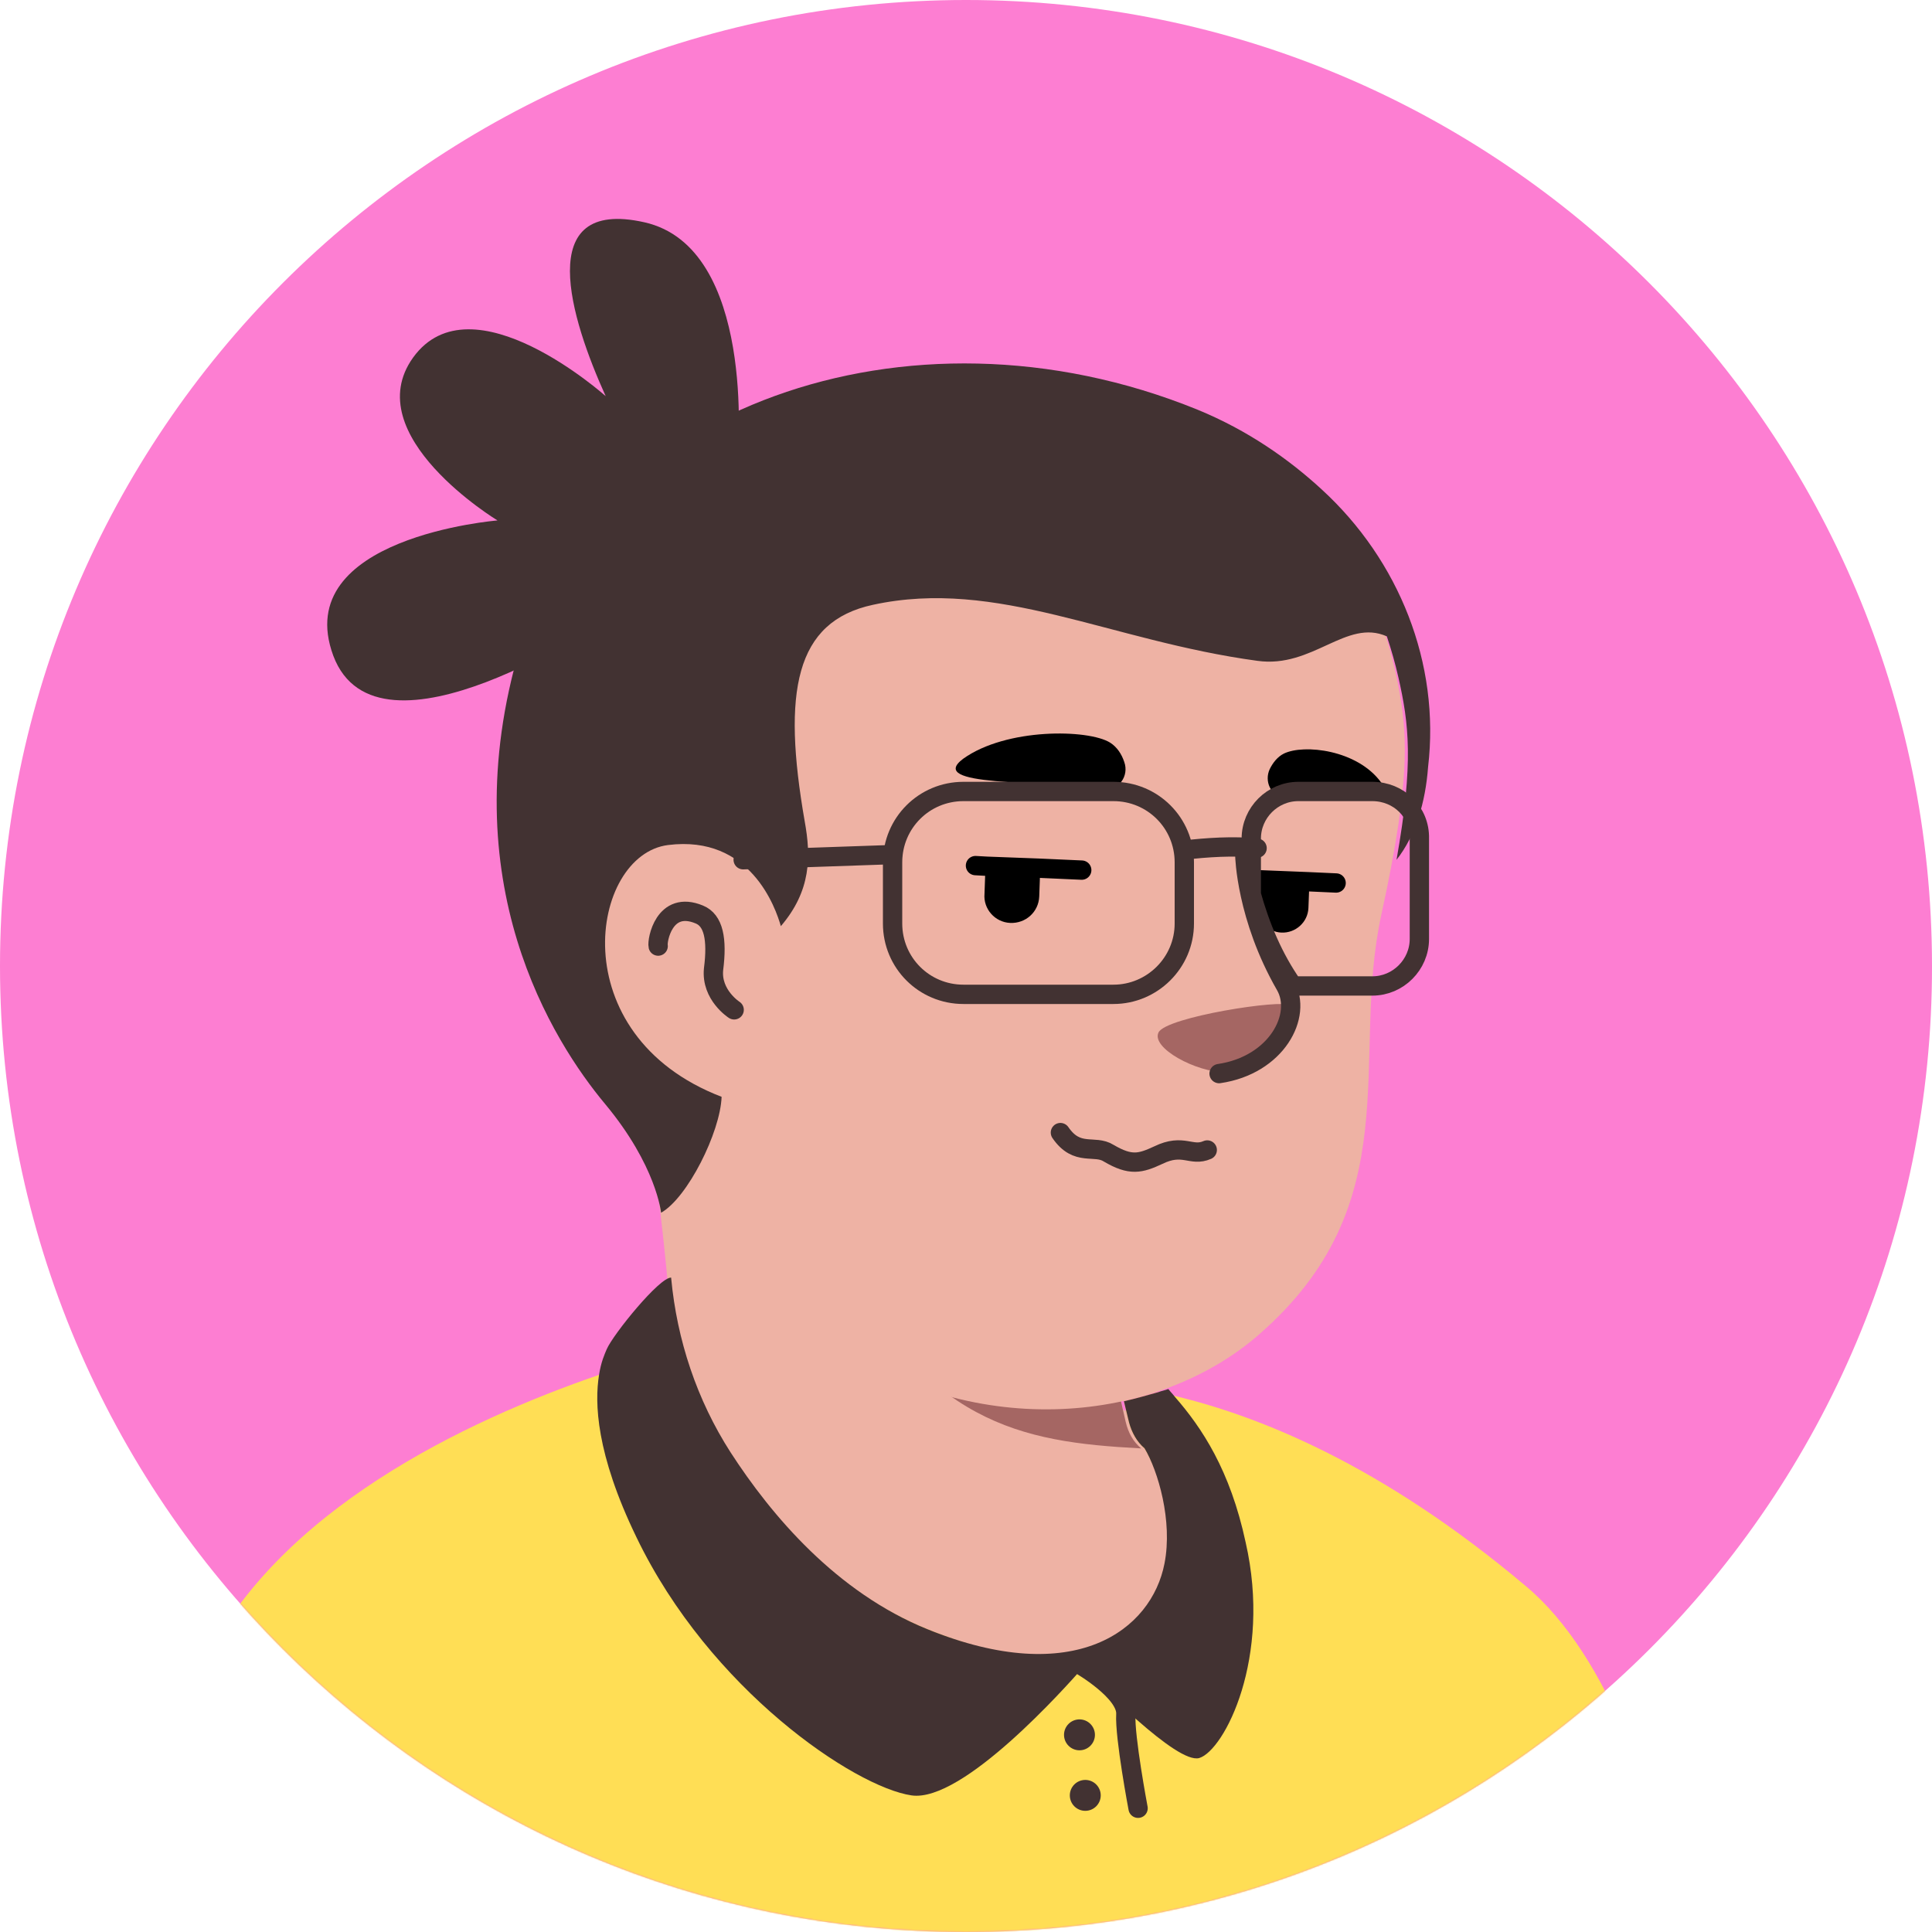 <svg width="1300" height="1300" viewBox="0 0 1300 1300" fill="none" xmlns="http://www.w3.org/2000/svg">
<path d="M650 1300C290.71 1300 0 1008.86 0 650C0 290.71 291.141 0 650 0C1009.29 0 1300 291.141 1300 650C1300.43 1009.29 1009.29 1300 650 1300Z" fill="#FD7ED2"/>
<mask id="mask0_410_879" style="mask-type:alpha" maskUnits="userSpaceOnUse" x="0" y="0" width="1301" height="1300">
<path d="M650 1300C290.71 1300 0 1008.86 0 650C0 290.71 291.141 0 650 0C1009.29 0 1300 291.141 1300 650C1300.43 1009.29 1009.29 1300 650 1300Z" fill="#F7C0B5"/>
</mask>
<g mask="url(#mask0_410_879)">
<path d="M1012.26 1197.33C1009.23 1199.5 1005.76 1201.66 1002.73 1203.83C999.265 1206 996.231 1208.16 992.764 1209.9C989.731 1211.63 987.131 1213.36 984.098 1215.1C983.664 1215.53 983.231 1215.53 982.798 1215.96C972.831 1222.03 962.431 1227.66 952.031 1232.86C948.998 1234.6 945.531 1236.33 942.498 1237.63C942.498 1237.63 942.065 1238.06 941.631 1238.06C938.165 1239.8 934.698 1241.53 931.231 1243.26C924.298 1246.73 916.931 1249.76 909.998 1252.8C906.531 1254.53 902.631 1255.83 899.165 1257.13C895.698 1258.43 891.798 1260.16 888.331 1261.46C884.865 1262.76 880.965 1264.5 877.498 1265.8C877.498 1265.8 877.498 1265.8 877.065 1265.8C873.598 1267.1 869.698 1268.4 866.231 1269.7C858.431 1272.3 850.198 1274.9 842.398 1277.5C839.798 1278.36 836.765 1279.23 834.165 1280.1C825.931 1282.7 817.698 1284.86 809.465 1286.6C806.431 1287.46 803.398 1287.9 799.931 1288.76C792.131 1290.5 783.898 1292.23 776.098 1293.96C774.365 1294.4 773.065 1294.4 771.331 1294.83C768.731 1295.26 765.698 1295.7 763.098 1296.13C759.198 1296.56 755.731 1297.43 751.831 1297.86C750.098 1298.3 748.365 1298.3 746.631 1298.73C744.465 1299.16 741.865 1299.6 739.265 1299.6C732.331 1300.46 724.965 1301.33 718.031 1302.2C715.865 1302.63 713.265 1302.63 711.098 1303.06H710.665C707.631 1303.5 704.598 1303.5 701.565 1303.93C698.531 1304.36 695.498 1304.36 692.465 1304.36C690.731 1304.36 688.565 1304.8 686.831 1304.8C683.365 1304.8 680.331 1305.23 677.298 1305.23C672.965 1305.23 669.065 1305.66 664.731 1305.66C660.398 1305.66 656.498 1305.66 652.165 1305.66C649.131 1305.66 646.098 1305.66 643.065 1305.66C460.631 1303.06 295.965 1225.5 178.965 1102.43C178.965 1102.43 178.965 1102 178.531 1102C191.965 1075.56 241.798 1027.9 293.798 988.465C359.665 938.632 452.831 907.865 452.831 907.865C452.831 907.865 513.931 897.898 740.565 945.132C913.465 981.532 987.131 1129.3 1012.26 1197.33Z" fill="#EEB2A4"/>
<path d="M788.664 1065.16C779.564 1109.8 720.631 1136.23 621.397 1096.36C499.631 1046.96 452.831 907.865 452.831 907.865C446.331 808.198 431.164 722.832 431.164 722.832C571.997 710.698 738.397 875.365 738.397 875.365L757.464 956.832C759.197 963.765 762.664 969.832 767.864 974.165C776.964 989.765 794.731 1036.56 788.664 1065.16Z" fill="#EEB2A4"/>
<path d="M767.865 974.599C685.099 970.265 623.999 958.132 558.565 840.699C614.032 889.665 679.465 908.299 748.365 916.965L757.465 956.832C759.199 964.198 762.665 970.265 767.865 974.599Z" fill="#A56663"/>
<path d="M939.031 452.432C946.831 488.832 950.731 518.298 929.498 615.365C908.264 712.432 948.998 809.498 846.731 898.332C777.831 958.132 657.364 969.398 561.164 903.965C528.665 881.865 498.764 851.098 474.498 810.798C455.431 779.165 433.331 749.265 408.631 721.965C374.398 684.698 333.231 609.732 353.598 477.132C386.531 261.332 600.164 236.632 726.264 260.465C852.364 284.298 917.798 356.232 939.031 452.432Z" fill="#EEB2A4"/>
<path d="M524.332 621.865C524.332 621.865 510.899 556.865 447.632 564.665C393.032 571.598 373.965 702.465 497.899 738.865" fill="#EEB2A4"/>
<path d="M493.999 679.498C493.999 679.498 478.399 669.532 480.133 652.198C482.733 631.832 480.133 619.265 470.599 615.365C446.766 605.398 441.999 633.132 442.866 636.598" stroke="#423232" stroke-width="13" stroke-miterlimit="10" stroke-linecap="round" stroke-linejoin="round"/>
<path d="M824.629 721.532C824.629 721.532 841.096 722.398 856.696 703.765C865.363 693.365 872.729 680.365 867.963 676.465C863.196 672.132 784.763 684.265 779.563 694.665C774.363 705.065 804.696 721.532 824.629 721.532Z" fill="#A56663"/>
<path d="M837.629 575.932C837.629 575.932 838.496 617.098 864.929 663.032C876.629 683.398 858.863 716.765 820.296 722.398" stroke="#423232" stroke-width="13" stroke-miterlimit="10" stroke-linecap="round" stroke-linejoin="round"/>
<path d="M1158.82 1466.34H63.356C63.356 1466.34 68.123 1264.41 135.723 1121.84C185.556 1016.11 313.823 955.873 403.09 925.106C423.023 918.173 441.223 912.973 455.956 909.073C460.723 922.073 508.823 1049.47 624.09 1096.27C723.323 1136.57 782.256 1109.71 791.356 1065.07C796.99 1036.47 779.223 989.673 770.123 974.506C764.923 970.173 761.456 963.673 759.723 957.173L756.256 942.873C764.056 941.14 771.423 938.973 779.223 936.806C783.123 937.673 787.023 938.54 790.923 939.406C846.823 952.84 929.59 985.34 1026.66 1067.24C1138.89 1160.84 1158.82 1466.34 1158.82 1466.34Z" fill="#FFDE55"/>
<path d="M806.956 1182.94C791.79 1187.27 738.923 1132.24 728.09 1122.71C718.123 1133.97 647.923 1213.27 613.256 1208.07C575.123 1202.44 477.623 1137.01 428.223 1034.31C400.923 977.973 400.056 943.74 403.09 925.106C404.39 916.44 406.99 910.806 408.29 907.773C412.623 897.806 443.823 859.24 451.623 859.673V860.106C455.523 901.706 468.956 942.006 491.49 977.106C519.223 1020.01 562.99 1071.57 624.09 1096.27C723.323 1136.57 774.89 1096.71 783.556 1052.07C789.19 1023.47 779.223 989.673 770.123 974.506C764.923 970.173 761.456 963.673 759.723 957.173L756.256 942.873C764.056 941.14 771.423 938.973 779.223 936.806C781.39 935.94 783.99 935.506 786.156 934.64C787.456 936.373 789.19 938.106 790.49 939.84C808.69 960.64 827.756 989.24 838.156 1037.77C855.923 1115.34 823.856 1177.74 806.956 1182.94Z" fill="#423232"/>
<path d="M726.788 1120.11C726.788 1120.11 758.421 1138.31 757.555 1153.47C756.688 1168.64 765.788 1216.74 765.788 1216.74" stroke="#423232" stroke-width="13" stroke-miterlimit="10" stroke-linecap="round" stroke-linejoin="round"/>
<path d="M726.354 1177.74C732.098 1177.74 736.754 1173.08 736.754 1167.34C736.754 1161.6 732.098 1156.94 726.354 1156.94C720.61 1156.94 715.954 1161.6 715.954 1167.34C715.954 1173.08 720.61 1177.74 726.354 1177.74Z" fill="#423232"/>
<path d="M730.256 1218.47C736 1218.47 740.656 1213.82 740.656 1208.07C740.656 1202.33 736 1197.67 730.256 1197.67C724.513 1197.67 719.856 1202.33 719.856 1208.07C719.856 1213.82 724.513 1218.47 730.256 1218.47Z" fill="#423232"/>
<path d="M277.856 1466.34L258.356 1305.57" stroke="#544D4D" stroke-width="13" stroke-miterlimit="10" stroke-linecap="round" stroke-linejoin="round"/>
<path d="M1034.46 1250.97C1034.46 1250.97 1021.46 1282.61 1025.36 1314.24C1029.26 1345.87 1040.52 1392.24 1024.49 1466.34" stroke="#544D4D" stroke-width="13" stroke-miterlimit="10" stroke-linecap="round" stroke-linejoin="round"/>
<path d="M699.712 590.249C699.712 590.683 699.712 591.116 699.712 591.116L699.279 603.249C698.846 613.649 690.179 621.449 679.779 621.016C669.379 620.583 661.579 611.483 662.446 601.516L662.879 589.383C662.879 587.216 663.746 584.616 664.612 582.883L699.279 584.616C699.279 586.349 699.712 588.083 699.712 590.249Z" fill="black"/>
<path d="M880.84 599.783L880.407 611.049C879.973 620.583 871.74 627.949 862.206 627.516C852.673 627.083 845.307 618.849 845.74 609.316L846.173 598.049C846.173 595.883 846.606 593.716 847.473 591.983L879.973 593.283C880.84 595.449 880.84 597.616 880.84 599.783Z" fill="black"/>
<path d="M743.043 530.882C752.576 532.182 759.943 522.216 756.476 512.682C754.743 507.482 751.709 502.716 746.943 499.682C732.209 490.582 677.176 489.716 648.143 510.516C622.576 529.582 699.709 524.816 743.043 530.882Z" fill="black"/>
<path d="M863.072 535.649C855.272 535.649 850.505 525.682 854.405 517.449C856.572 513.116 859.605 509.216 863.939 507.049C877.372 500.549 913.339 504.449 929.372 526.549C943.672 546.049 899.039 535.216 863.072 535.649Z" fill="black"/>
<path d="M727.875 585.482L698.842 584.182L664.175 582.882L656.375 582.449" stroke="black" stroke-width="13" stroke-miterlimit="10" stroke-linecap="round" stroke-linejoin="round"/>
<path d="M899.041 594.149L879.974 593.283L847.474 591.983H846.174" stroke="black" stroke-width="13" stroke-miterlimit="10" stroke-linecap="round" stroke-linejoin="round"/>
<path d="M812.33 773.797C801.497 778.564 796.297 769.03 779.397 777.264C767.264 782.897 760.764 784.631 746.03 775.964C736.497 769.897 724.797 778.564 713.53 762.097" stroke="#423232" stroke-width="13" stroke-miterlimit="10" stroke-linecap="round" stroke-linejoin="round"/>
<path d="M939.687 578.56C951.387 512.694 947.92 486.694 940.987 455.927C938.82 446.394 936.22 437.294 933.187 428.194C905.887 416.06 883.354 449.86 846.087 444.66C746.854 431.227 671.02 388.76 587.387 406.96C534.954 418.227 526.287 465.46 541.454 552.56C545.787 576.394 545.787 599.36 525.42 623.194C521.954 611.06 505.054 561.66 449.587 568.594C397.154 575.094 377.22 696.427 485.554 738.027C484.687 761.86 462.587 806.06 444.821 816.027C444.821 816.027 441.787 784.394 407.12 742.794C372.454 701.194 303.12 593.294 349.92 435.56C396.72 277.827 608.62 195.494 805.787 275.66C839.587 289.527 867.32 309.027 889.42 329.394C941.42 377.06 969.154 446.394 960.92 516.16C959.187 539.56 952.687 562.094 939.687 578.56Z" fill="#423232"/>
<path d="M496.387 305.56C496.387 305.56 508.954 166.46 433.554 149.56C358.154 132.66 384.154 214.993 407.554 266.56C407.554 266.56 317.42 185.96 277.987 240.56C240.287 292.993 334.754 350.193 334.754 350.193C334.754 350.193 194.787 361.46 224.254 441.193C254.154 520.927 407.554 416.927 407.554 416.927C407.554 416.927 495.954 335.46 496.387 305.56Z" fill="#423232"/>
<path d="M749.234 669.067H648.267C621.834 669.067 600.601 647.834 600.601 621.4V580.234C600.601 553.8 621.834 532.567 648.267 532.567H749.234C775.667 532.567 796.901 553.8 796.901 580.234V621.4C796.901 647.834 775.234 669.067 749.234 669.067Z" stroke="#423232" stroke-width="13" stroke-miterlimit="10" stroke-linecap="round" stroke-linejoin="round"/>
<path d="M923.43 532.567H873.597C856.264 532.567 841.964 546.867 841.964 564.2V601.9C848.031 623.567 856.697 644.367 869.697 663C870.997 663 872.297 663.434 873.597 663.434H923.43C940.764 663.434 955.064 649.134 955.064 631.8V564.2C955.497 546.434 941.197 532.567 923.43 532.567Z" stroke="#423232" stroke-width="13" stroke-miterlimit="10" stroke-linecap="round" stroke-linejoin="round"/>
<path d="M796.899 572C811.633 570.267 830.266 568.967 845.866 570.7" stroke="#423232" stroke-width="13" stroke-miterlimit="10" stroke-linecap="round" stroke-linejoin="round"/>
<path d="M600.6 575.034L500.066 578.5" stroke="#423232" stroke-width="13" stroke-miterlimit="10" stroke-linecap="round" stroke-linejoin="round"/>
</g>
</svg>
